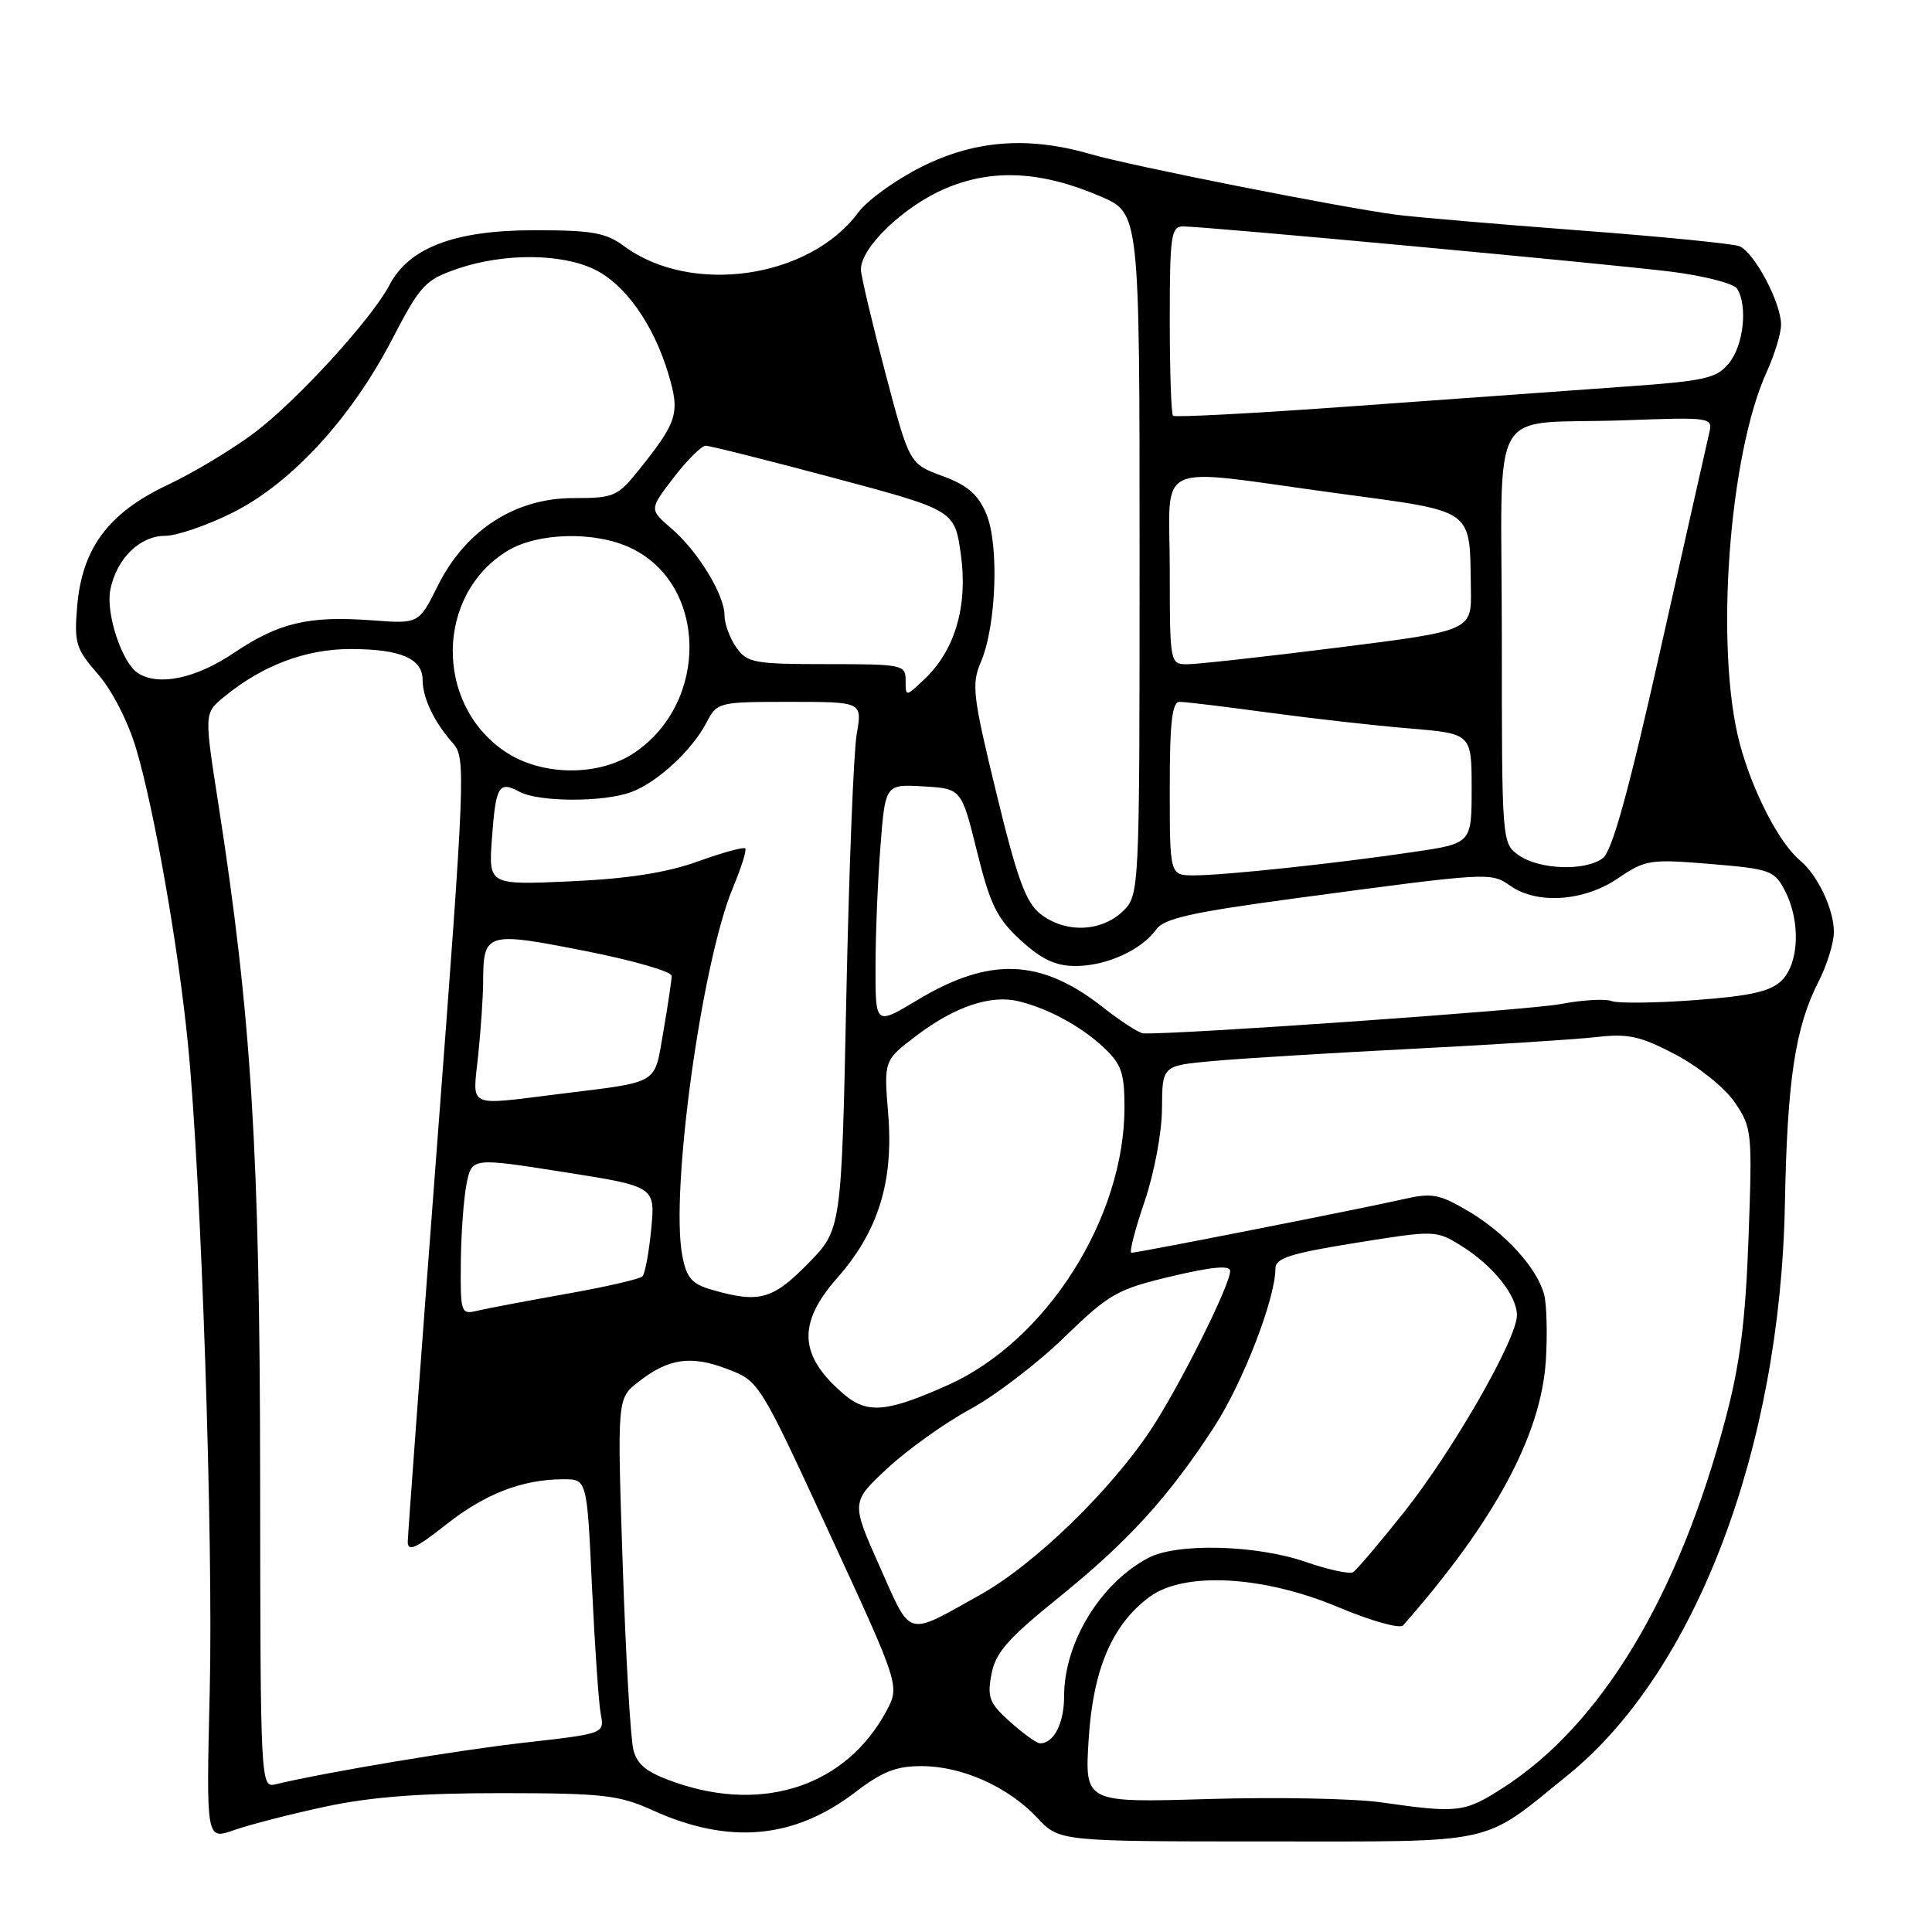 <?xml version="1.0" encoding="UTF-8" standalone="no"?>
<!DOCTYPE svg PUBLIC "-//W3C//DTD SVG 1.1//EN" "http://www.w3.org/Graphics/SVG/1.1/DTD/svg11.dtd" >
<svg xmlns="http://www.w3.org/2000/svg" xmlns:xlink="http://www.w3.org/1999/xlink" version="1.1" viewBox="0 0 256 256">
 <g >
 <path fill="currentColor"
d=" M 43.11 239.39 C 49.11 238.10 55.77 237.59 66.50 237.60 C 79.93 237.61 82.02 237.85 86.50 239.88 C 96.58 244.45 105.19 243.69 113.30 237.50 C 116.92 234.73 118.78 234.00 122.19 234.02 C 127.53 234.05 133.58 236.76 137.44 240.87 C 140.37 244.00 140.37 244.00 167.95 244.00 C 198.82 244.00 196.19 244.58 207.77 235.19 C 224.68 221.48 235.90 191.92 236.51 159.50 C 236.82 143.09 237.87 136.13 240.97 130.06 C 242.09 127.87 243.00 124.91 243.00 123.49 C 243.00 120.49 240.85 115.95 238.51 114.01 C 235.75 111.72 232.18 104.79 230.52 98.50 C 227.21 85.98 229.07 60.33 234.09 49.30 C 235.14 47.00 236.00 44.17 236.00 43.02 C 236.00 40.09 232.42 33.37 230.46 32.62 C 229.56 32.28 219.98 31.33 209.16 30.52 C 198.35 29.70 187.47 28.77 185.00 28.45 C 177.58 27.47 149.86 21.98 144.57 20.44 C 136.30 18.03 129.22 18.55 122.12 22.10 C 118.70 23.81 114.93 26.53 113.72 28.16 C 107.25 36.92 91.57 39.17 82.70 32.62 C 80.27 30.82 78.45 30.50 70.67 30.51 C 60.24 30.52 54.19 32.82 51.61 37.76 C 49.27 42.24 39.43 53.01 33.77 57.30 C 30.87 59.49 25.66 62.63 22.18 64.27 C 14.34 67.97 10.86 72.67 10.22 80.40 C 9.82 85.22 10.06 86.00 12.98 89.33 C 14.84 91.44 16.97 95.61 18.05 99.24 C 20.44 107.26 23.67 125.68 24.92 138.50 C 26.68 156.43 28.27 204.02 27.79 224.13 C 27.32 243.80 27.32 243.80 31.01 242.50 C 33.05 241.78 38.49 240.38 43.11 239.39 Z  M 183.00 238.82 C 179.43 238.31 169.13 238.11 160.11 238.38 C 143.73 238.87 143.73 238.87 144.25 230.51 C 144.83 221.18 147.36 215.26 152.33 211.59 C 156.92 208.21 167.39 208.78 177.33 212.96 C 181.63 214.77 185.50 215.86 185.92 215.37 C 198.04 201.60 204.20 190.16 204.83 180.30 C 205.05 176.86 204.95 172.95 204.62 171.60 C 203.73 168.07 199.44 163.34 194.49 160.44 C 190.67 158.20 189.71 158.03 185.85 158.92 C 180.81 160.08 150.76 166.00 149.92 166.00 C 149.60 166.00 150.38 162.96 151.65 159.25 C 152.95 155.42 153.96 150.06 153.97 146.85 C 154.00 141.20 154.00 141.20 160.75 140.59 C 164.46 140.25 176.28 139.53 187.00 138.98 C 197.72 138.44 208.75 137.73 211.50 137.42 C 215.73 136.93 217.34 137.28 221.99 139.72 C 225.04 141.32 228.54 144.13 229.85 146.05 C 232.14 149.39 232.20 149.96 231.69 164.00 C 231.29 175.03 230.56 180.77 228.64 188.00 C 222.40 211.57 212.15 228.56 199.15 236.90 C 194.04 240.18 193.23 240.28 183.00 238.82 Z  M 89.56 236.21 C 85.75 234.89 84.46 233.90 83.93 231.88 C 83.55 230.44 82.91 219.37 82.51 207.29 C 81.78 185.32 81.78 185.32 84.55 183.14 C 88.56 179.99 91.52 179.55 96.34 181.39 C 100.60 183.01 100.60 183.01 109.92 203.20 C 119.24 223.39 119.24 223.39 117.43 226.76 C 112.15 236.57 101.28 240.25 89.56 236.21 Z  M 34.47 195.71 C 34.43 152.71 33.31 134.57 28.93 106.50 C 27.06 94.50 27.06 94.50 29.65 92.37 C 34.72 88.19 40.49 86.00 46.43 86.00 C 53.07 86.00 56.00 87.26 56.00 90.10 C 56.00 92.49 57.54 95.70 60.03 98.50 C 61.73 100.42 61.65 102.55 57.93 151.50 C 55.80 179.55 54.05 203.30 54.03 204.27 C 54.01 205.67 55.07 205.20 59.05 202.06 C 64.26 197.93 69.21 196.02 74.64 196.01 C 77.78 196.00 77.78 196.00 78.44 210.25 C 78.81 218.09 79.33 225.67 79.60 227.11 C 80.10 229.71 80.10 229.71 69.58 230.90 C 60.62 231.91 43.33 234.80 36.50 236.43 C 34.53 236.91 34.50 236.40 34.47 195.71 Z  M 133.87 228.18 C 131.10 225.70 130.79 224.93 131.37 221.85 C 131.90 218.99 133.55 217.12 140.26 211.70 C 149.49 204.25 154.91 198.30 160.94 188.98 C 164.73 183.11 169.00 172.05 169.00 168.09 C 169.00 166.71 170.97 166.08 179.62 164.69 C 190.12 163.00 190.27 163.00 193.60 165.06 C 197.80 167.66 201.00 171.64 201.00 174.28 C 201.00 177.43 192.51 192.23 186.02 200.40 C 182.78 204.47 179.76 208.03 179.29 208.32 C 178.83 208.61 175.98 207.99 172.97 206.95 C 166.45 204.70 155.99 204.43 152.20 206.41 C 145.82 209.75 141.00 217.64 141.00 224.77 C 141.00 228.34 139.64 231.00 137.82 231.00 C 137.38 231.00 135.61 229.73 133.87 228.18 Z  M 116.56 207.56 C 112.76 199.04 112.76 199.04 117.63 194.52 C 120.31 192.04 125.20 188.55 128.50 186.76 C 131.80 184.98 137.42 180.69 140.98 177.24 C 147.00 171.41 148.02 170.83 155.23 169.12 C 160.62 167.84 163.00 167.63 163.00 168.42 C 163.00 170.29 156.26 183.76 152.48 189.46 C 147.09 197.59 137.02 207.33 129.91 211.30 C 119.93 216.88 120.82 217.13 116.56 207.56 Z  M 111.84 184.76 C 105.85 179.66 105.60 175.39 110.95 169.32 C 116.39 163.14 118.42 156.58 117.69 147.59 C 117.11 140.50 117.11 140.50 121.46 137.21 C 126.50 133.39 131.25 131.79 134.92 132.66 C 138.87 133.61 143.21 135.96 146.25 138.80 C 148.59 140.99 149.00 142.18 149.00 146.72 C 149.00 161.40 138.66 177.68 125.62 183.52 C 117.55 187.14 114.92 187.38 111.84 184.76 Z  M 61.06 167.36 C 61.09 163.59 61.43 158.90 61.81 156.94 C 62.50 153.38 62.50 153.38 74.67 155.30 C 86.83 157.21 86.83 157.21 86.29 162.86 C 85.99 165.96 85.47 168.79 85.12 169.13 C 84.78 169.48 80.22 170.53 75.00 171.45 C 69.78 172.38 64.49 173.38 63.25 173.68 C 61.08 174.20 61.00 173.98 61.06 167.36 Z  M 94.29 170.89 C 91.66 170.13 90.96 169.32 90.40 166.34 C 88.80 157.81 92.98 127.51 97.11 117.65 C 98.22 114.99 98.96 112.63 98.75 112.42 C 98.53 112.20 95.69 112.98 92.43 114.16 C 88.31 115.64 83.18 116.44 75.62 116.78 C 64.74 117.27 64.74 117.27 65.18 111.15 C 65.69 104.11 66.09 103.44 68.85 104.92 C 71.44 106.30 80.04 106.31 83.68 104.94 C 87.15 103.63 91.70 99.42 93.61 95.75 C 95.03 93.04 95.19 93.00 104.66 93.00 C 114.26 93.00 114.26 93.00 113.52 97.25 C 113.11 99.59 112.49 115.32 112.14 132.21 C 111.50 162.92 111.50 162.92 107.04 167.46 C 102.36 172.22 100.57 172.71 94.29 170.89 Z  M 63.36 139.85 C 63.71 136.47 64.01 132.09 64.02 130.10 C 64.04 123.54 64.42 123.43 77.40 125.98 C 83.78 127.23 89.00 128.73 89.00 129.30 C 89.00 129.87 88.50 133.19 87.90 136.68 C 86.65 143.84 87.59 143.28 74.09 144.96 C 61.70 146.49 62.62 146.93 63.36 139.85 Z  M 146.12 133.45 C 137.91 127.00 131.13 126.74 121.51 132.54 C 116.00 135.85 116.00 135.85 116.01 128.18 C 116.01 123.95 116.30 116.77 116.66 112.20 C 117.30 103.91 117.30 103.91 122.35 104.20 C 127.40 104.50 127.40 104.50 129.46 112.84 C 131.21 119.90 132.10 121.70 135.25 124.59 C 138.03 127.14 139.87 128.00 142.53 128.00 C 146.59 128.00 151.26 125.88 153.19 123.17 C 154.24 121.70 157.84 120.89 171.50 119.05 C 197.49 115.56 197.53 115.56 200.13 117.38 C 203.69 119.87 209.89 119.44 214.38 116.39 C 218.02 113.91 218.63 113.82 226.63 114.48 C 234.57 115.14 235.13 115.34 236.52 118.04 C 238.60 122.06 238.40 127.60 236.10 129.90 C 234.63 131.37 232.05 131.96 224.63 132.52 C 219.36 132.91 214.36 132.97 213.52 132.64 C 212.67 132.32 209.62 132.50 206.74 133.05 C 202.66 133.83 156.13 137.10 151.50 136.93 C 150.95 136.91 148.53 135.35 146.12 133.45 Z  M 137.86 121.10 C 135.92 119.58 134.78 116.44 132.02 105.07 C 128.89 92.21 128.71 90.65 129.97 87.72 C 132.02 82.93 132.41 72.17 130.69 68.09 C 129.59 65.49 128.19 64.29 124.87 63.07 C 120.50 61.46 120.50 61.46 117.33 49.48 C 115.59 42.89 114.13 36.73 114.08 35.78 C 113.94 32.93 119.66 27.39 125.20 25.01 C 131.46 22.32 137.97 22.64 145.86 26.04 C 151.00 28.25 151.00 28.25 151.00 73.45 C 151.00 118.65 151.00 118.65 148.69 120.83 C 145.82 123.52 141.09 123.64 137.86 121.10 Z  M 155.00 104.50 C 155.00 95.62 155.30 93.00 156.33 93.00 C 157.06 93.00 162.34 93.64 168.08 94.42 C 173.81 95.20 182.21 96.15 186.75 96.52 C 195.00 97.21 195.00 97.21 195.00 104.48 C 195.00 111.76 195.00 111.76 187.25 112.90 C 176.97 114.42 162.30 115.98 158.25 115.99 C 155.00 116.00 155.00 116.00 155.00 104.50 Z  M 201.25 113.33 C 199.01 111.76 199.00 111.64 199.00 84.40 C 199.00 52.52 196.83 56.35 215.24 55.69 C 226.78 55.27 226.96 55.30 226.48 57.38 C 226.21 58.55 223.31 71.41 220.04 85.98 C 215.76 105.06 213.61 112.81 212.36 113.73 C 209.99 115.46 204.00 115.24 201.25 113.33 Z  M 66.88 99.56 C 57.54 93.22 57.74 78.79 67.24 72.99 C 71.26 70.55 78.86 70.36 83.58 72.61 C 93.74 77.42 94.00 93.04 84.05 99.75 C 79.32 102.93 71.72 102.85 66.88 99.56 Z  M 120.00 90.17 C 120.00 88.08 119.61 88.00 109.56 88.00 C 99.90 88.00 99.00 87.83 97.56 85.78 C 96.70 84.56 96.00 82.64 96.00 81.53 C 95.99 78.78 92.48 73.05 88.94 70.00 C 86.03 67.50 86.03 67.50 89.26 63.29 C 91.04 60.97 92.95 59.07 93.50 59.06 C 94.05 59.06 101.70 60.98 110.50 63.33 C 126.50 67.61 126.50 67.61 127.32 73.48 C 128.27 80.29 126.54 86.20 122.47 90.02 C 120.00 92.35 120.00 92.35 120.00 90.17 Z  M 18.29 89.20 C 16.17 87.85 13.99 81.29 14.62 78.13 C 15.45 74.02 18.52 71.00 21.88 71.00 C 23.42 71.00 27.44 69.62 30.82 67.93 C 38.59 64.05 46.50 55.46 51.95 44.98 C 55.72 37.73 56.33 37.08 60.68 35.59 C 66.72 33.54 74.28 33.56 78.69 35.66 C 82.78 37.60 86.57 42.91 88.55 49.50 C 90.13 54.75 89.79 55.86 84.67 62.25 C 81.83 65.80 81.35 66.00 75.95 66.00 C 68.25 66.00 61.69 70.25 58.03 77.58 C 55.50 82.66 55.50 82.66 49.35 82.20 C 40.88 81.57 36.95 82.50 30.95 86.54 C 25.93 89.91 21.03 90.94 18.29 89.20 Z  M 155.00 75.50 C 155.00 60.77 152.37 61.99 176.96 65.33 C 195.67 67.87 194.71 67.19 194.90 78.04 C 195.00 83.58 195.00 83.58 177.25 85.81 C 167.49 87.04 158.49 88.03 157.25 88.02 C 155.04 88.00 155.00 87.79 155.00 75.50 Z  M 155.43 55.09 C 155.19 54.86 155.00 49.12 155.00 42.33 C 155.00 31.25 155.18 30.00 156.75 30.00 C 159.73 30.01 213.04 34.95 221.44 36.00 C 225.80 36.55 229.73 37.56 230.17 38.25 C 231.60 40.49 231.04 45.72 229.13 48.08 C 227.45 50.16 226.05 50.47 214.88 51.26 C 208.07 51.74 192.01 52.90 179.18 53.83 C 166.35 54.76 155.66 55.33 155.43 55.09 Z "/>
</g>
</svg>
